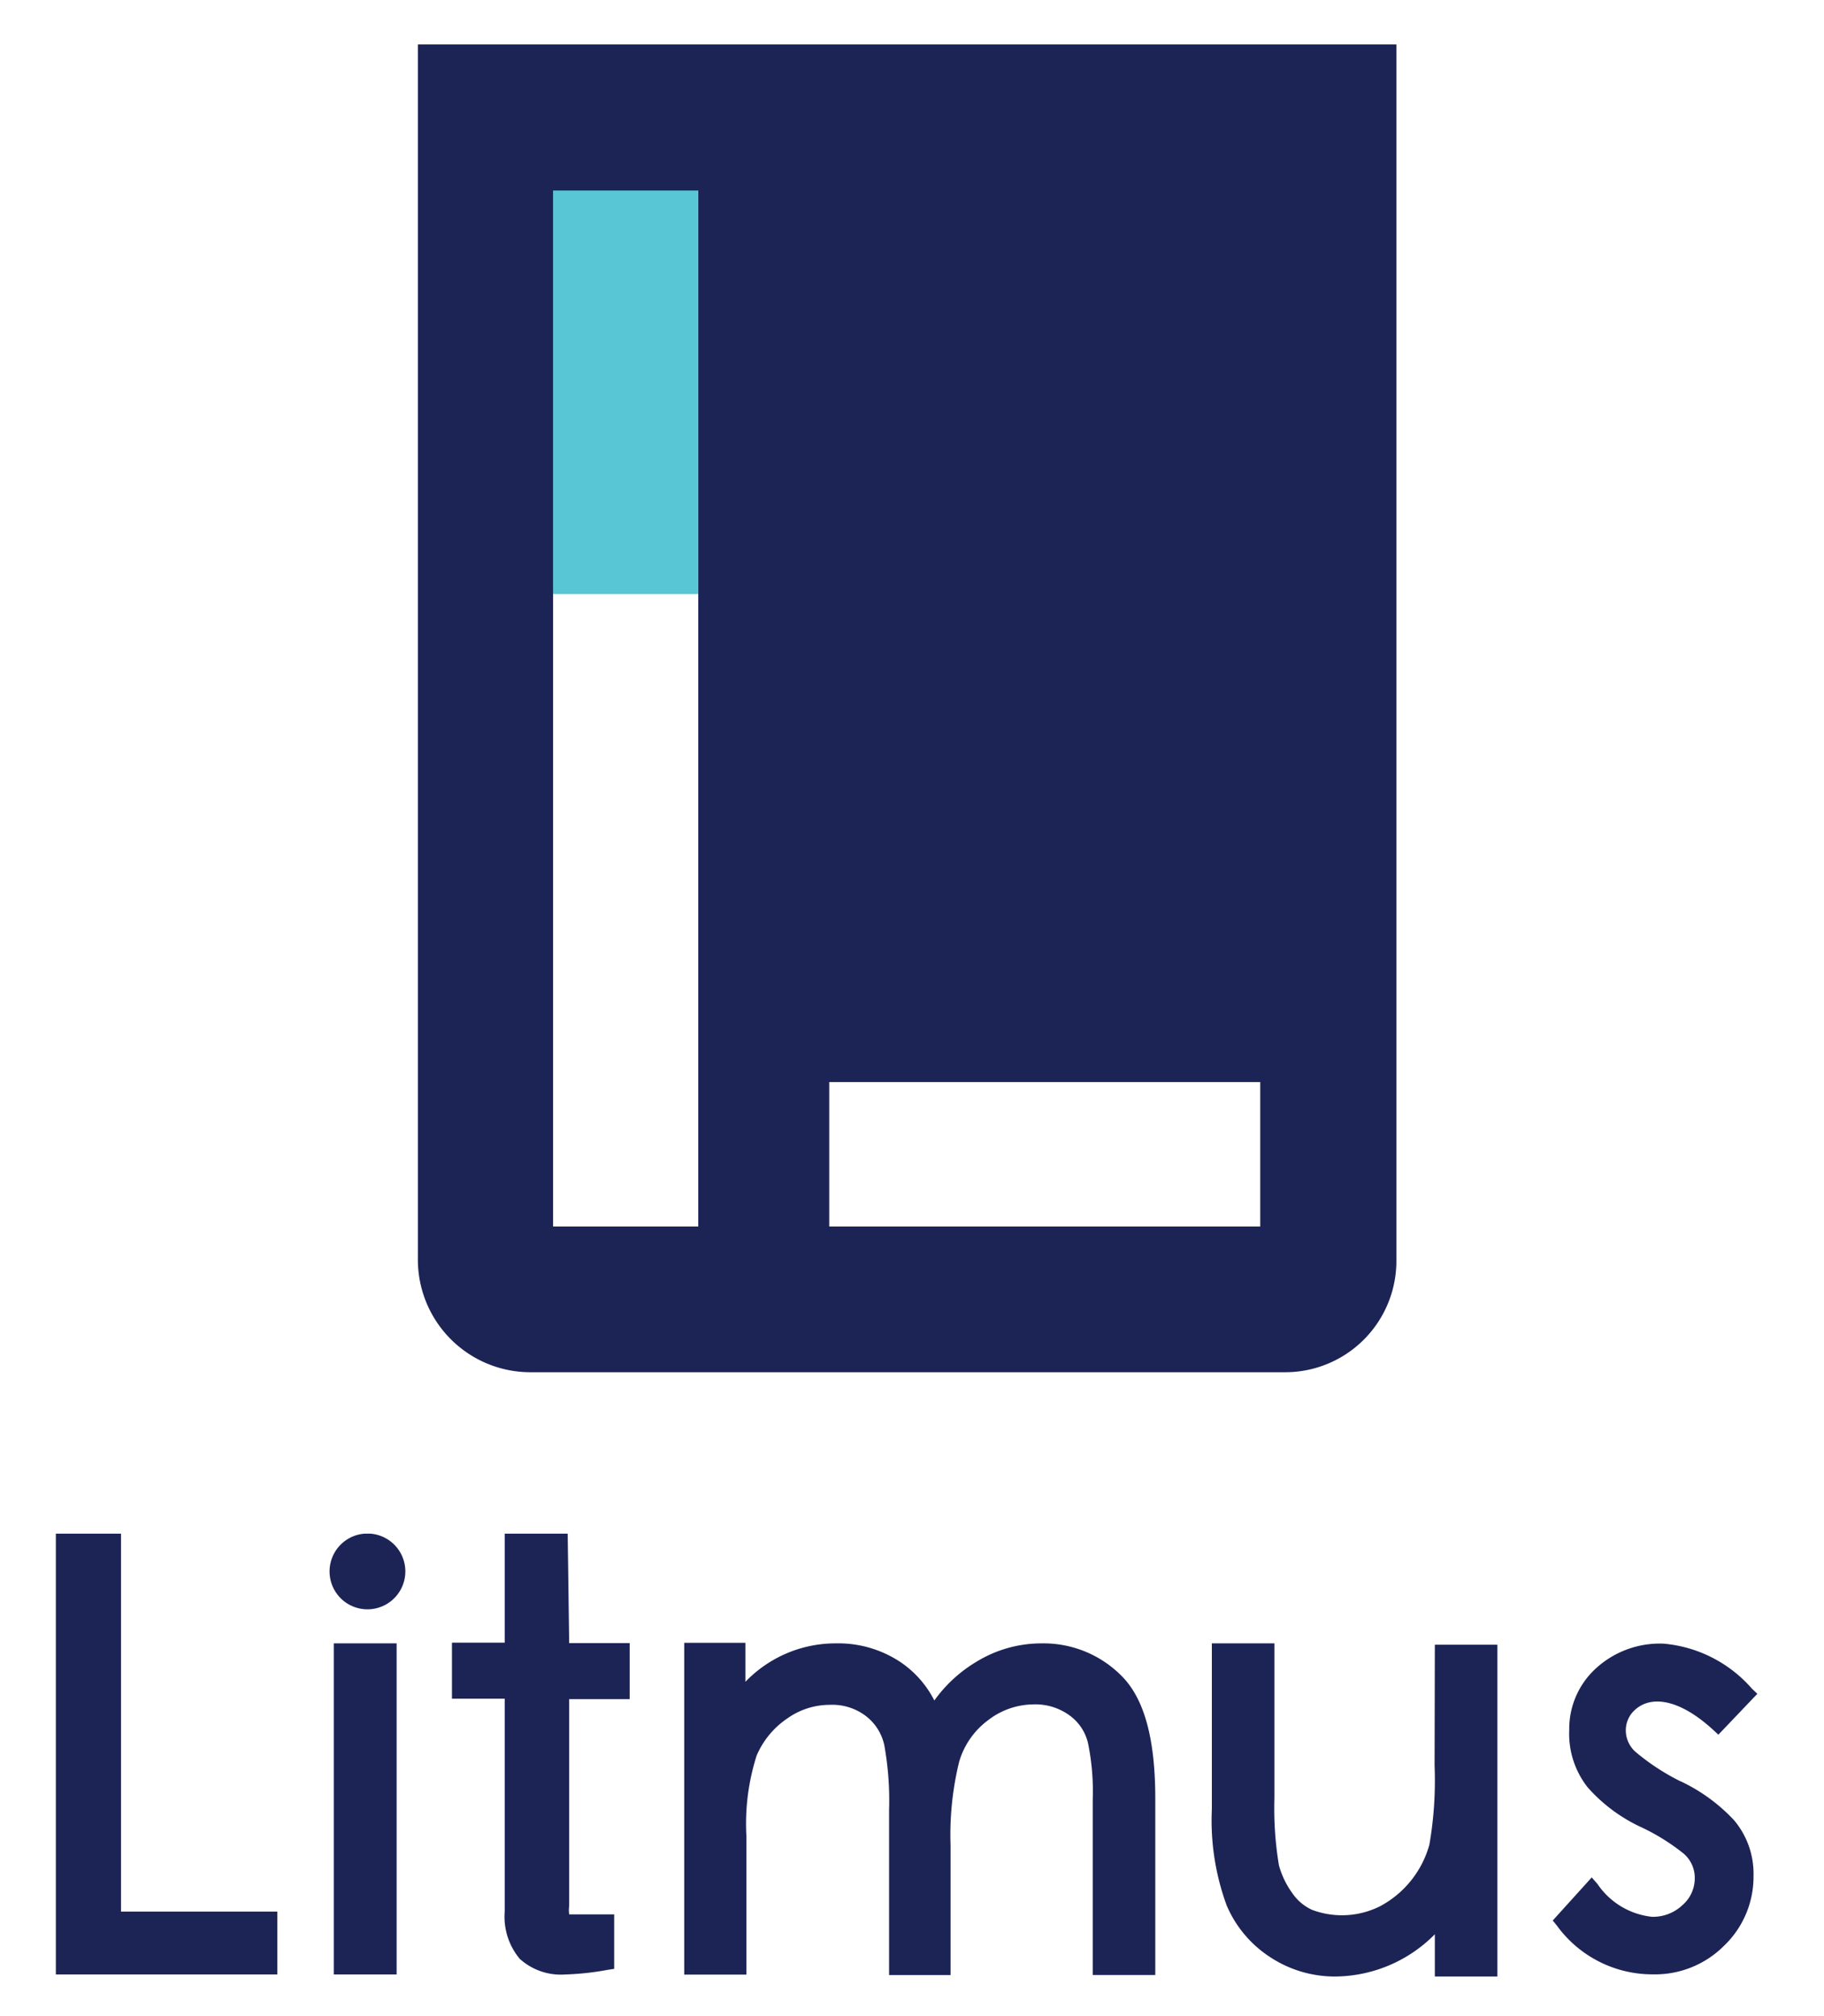 <svg id="Layer_1" data-name="Layer 1" xmlns="http://www.w3.org/2000/svg" viewBox="0 0 141.73 156.615"><defs><style>.cls-1{fill:#58c6d4;}.cls-2{fill:#1c2456;}</style></defs><g id="Layer_1-2" data-name="Layer 1-2"><path class="cls-1" d="M42.977,14.753H54.246v31.403H42.977Z"/><path class="cls-2" d="M32.47,3.452v94.389a8.748,8.748,0,0,0,8.716,8.78h58.675a8.642,8.642,0,0,0,8.642-8.642h0V3.452ZM54.256,46.135V95.299H42.977V14.806H54.256ZM97.924,95.299H64.435V84.073H97.924Z"/><path class="cls-2" d="M28.34,119.161a2.944,2.944,0,1,0,.424,0Zm83.131,18.005a29.242,29.242,0,0,1-.402,6.153,7.763,7.763,0,0,1-3.823,4.787,6.609,6.609,0,0,1-5.296.286,3.749,3.749,0,0,1-1.515-1.271,6.757,6.757,0,0,1-1.059-2.192,26.943,26.943,0,0,1-.35-5.221V127.687H94.164v12.89a19.149,19.149,0,0,0,1.154,7.477,8.981,8.981,0,0,0,3.347,3.993,9.14,9.14,0,0,0,5.02,1.525,10.983,10.983,0,0,0,7.806-3.283v3.283h4.861v-25.779h-4.861Zm-30.535-9.479a9.67,9.67,0,0,0-5.031,1.409,10.888,10.888,0,0,0-3.304,3.029,7.922,7.922,0,0,0-2.701-3.029,8.717,8.717,0,0,0-4.925-1.409A9.712,9.712,0,0,0,57.921,130.674v-3.029H53.166v25.779h4.83V142.631a17.444,17.444,0,0,1,.794-6.217,6.598,6.598,0,0,1,2.383-2.891,5.677,5.677,0,0,1,3.304-1.059,4.3,4.3,0,0,1,2.817.879,3.887,3.887,0,0,1,1.419,2.256,24.137,24.137,0,0,1,.371,5.02v12.837h4.777V143.383a23.873,23.873,0,0,1,.667-6.492,6.164,6.164,0,0,1,2.288-3.262,5.793,5.793,0,0,1,3.421-1.197,4.491,4.491,0,0,1,2.891.868,3.686,3.686,0,0,1,1.409,2.118,18.546,18.546,0,0,1,.371,4.395v13.642h4.861V139.772c0-4.66-.847-7.763-2.595-9.532a8.526,8.526,0,0,0-6.217-2.552Zm49.641,10.718a17.475,17.475,0,0,1-3.442-2.245,2.235,2.235,0,0,1-.805-1.684,2.118,2.118,0,0,1,.699-1.61c1.303-1.207,3.537-.794,6.069,1.525l.424.392,3.029-3.177-.424-.402a10.295,10.295,0,0,0-6.863-3.495,7.34,7.34,0,0,0-5.296,1.959,6.355,6.355,0,0,0-2.034,4.745,6.725,6.725,0,0,0,1.43,4.459,12.635,12.635,0,0,0,4.014,3.029,16.427,16.427,0,0,1,3.442,2.118,2.478,2.478,0,0,1,.868,1.959,2.754,2.754,0,0,1-.953,2.044,3.336,3.336,0,0,1-2.372.911,5.868,5.868,0,0,1-4.236-2.552l-.445-.508-3.029,3.347.318.392a9.172,9.172,0,0,0,7.477,3.792,7.573,7.573,0,0,0,5.507-2.214,7.414,7.414,0,0,0,2.298-5.444,6.439,6.439,0,0,0-1.515-4.321,13.62,13.62,0,0,0-4.141-3.018ZM9.403,119.161H4.34v34.252H21.551v-4.883H9.403Zm16.533,8.526h4.883v25.726H25.936ZM44.11,119.161H39.217v8.473H35.118v4.353h4.099V148.531a5.094,5.094,0,0,0,1.176,3.675,4.766,4.766,0,0,0,3.537,1.207,21.605,21.605,0,0,0,3.294-.36l.498-.074v-4.236H44.227a2.203,2.203,0,0,1,0-.646V132.019H48.929v-4.353h-4.702Z"/></g></svg>